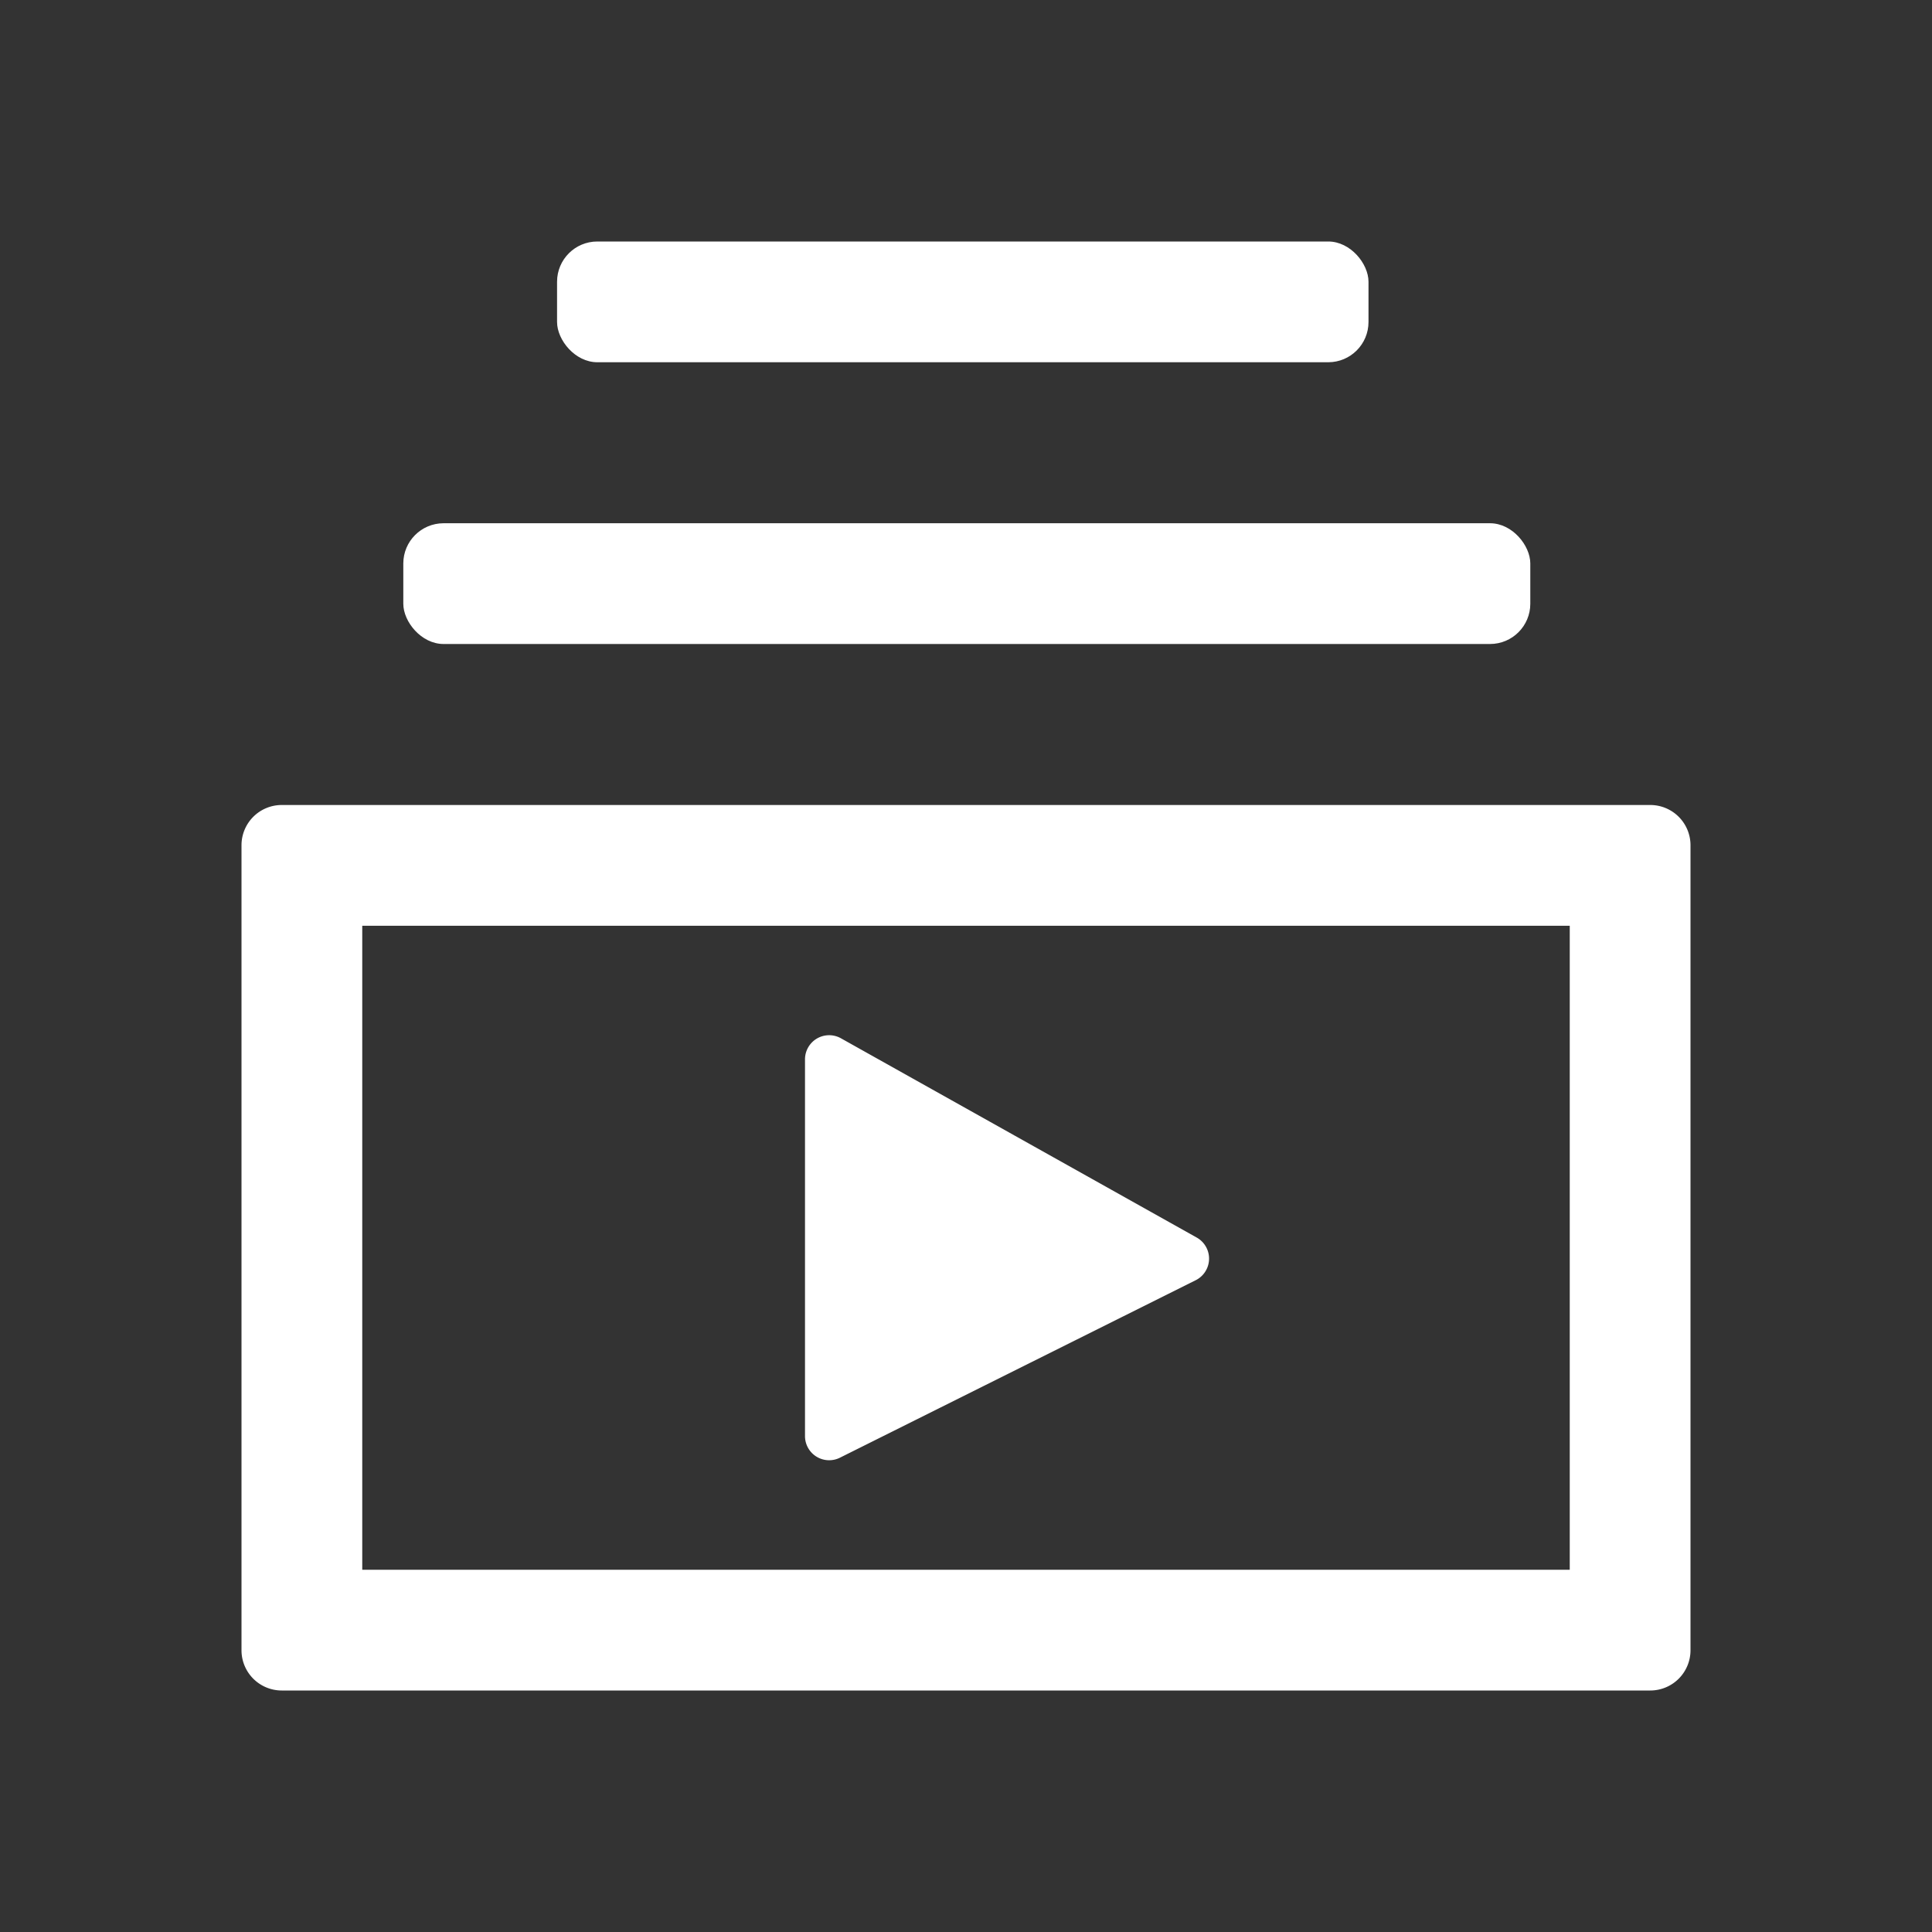 <svg xmlns="http://www.w3.org/2000/svg" viewBox="0 0 24 24"><rect x="0" y="0" width="24" height="24" fill="#333333" stroke="none"/><defs><style>.cls-1{fill:none;}.cls-2{fill:#fff;}</style></defs><g data-name="Bounding area"><polyline class="cls-1" points="24 0 24 24 0 24 0 0"/></g><rect class="cls-2" x="5.01" y="6.5" width="14" height="1.5" rx="0.5" ry="0.5"/><rect class="cls-2" x="6.92" y="3" width="10.08" height="1.5" rx="0.5" ry="0.5"/><path class="cls-2" d="M19.5,11.5v8H4.5v-8h15M3.5,10a.5.5,0,0,0-.5.5v10a.5.5,0,0,0,.5.5h17a.5.5,0,0,0,.5-.5v-10a.5.5,0,0,0-.5-.5Z"/><path id="Fill-3" class="cls-2" d="M10,13.16v4.68a.3.3,0,0,0,.43.27l4.43-2.21a.3.3,0,0,0,0-.53L10.45,12.9A.3.3,0,0,0,10,13.16Z"/></svg>
